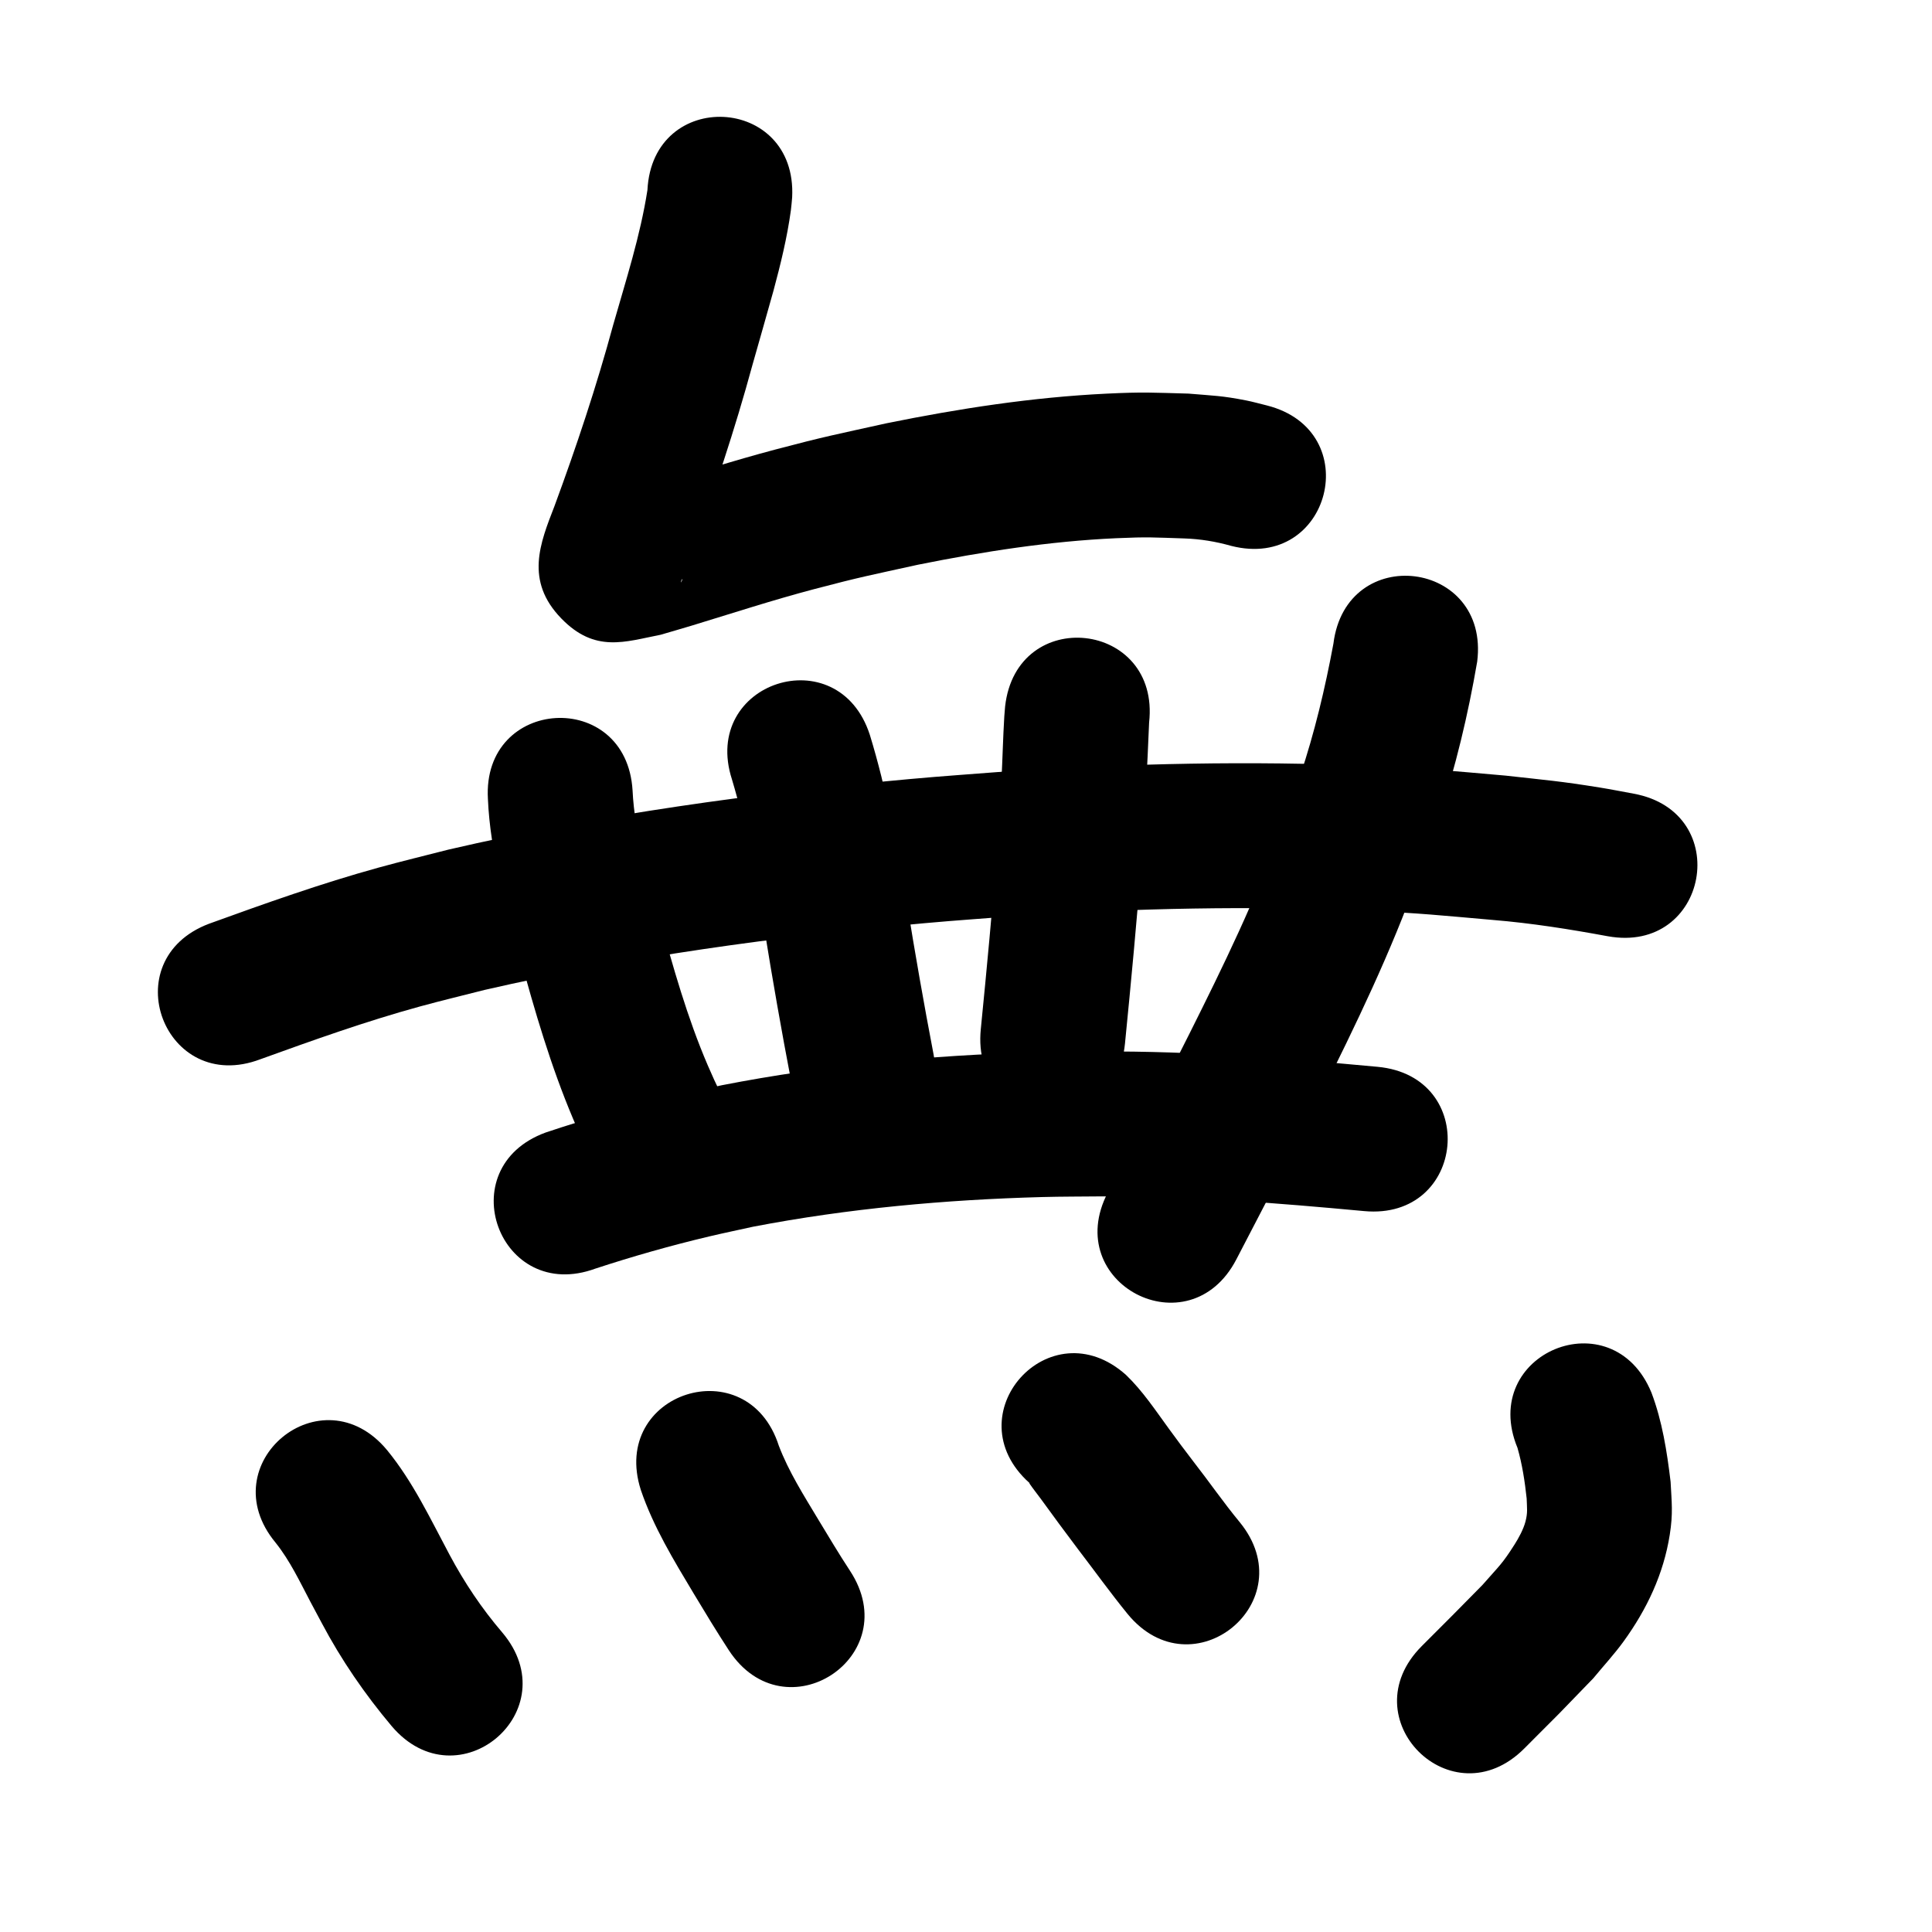 <?xml version="1.0" ?>
<svg xmlns="http://www.w3.org/2000/svg" width="1000" height="1000">
<path d="m 335.112,98.362 c -3.691,23.761 -11.176,46.779 -17.742,69.857 -8.611,31.738 -19.01,62.94 -30.39,93.781 -7.408,19.126 -15.408,38.541 3.508,58.068 17.523,18.089 33.081,12.049 51.404,8.493 5.411,-1.59 10.838,-3.126 16.232,-4.77 21.096,-6.429 42.012,-13.251 63.35,-18.88 24.073,-6.351 29.172,-7.21 53.629,-12.604 33.856,-6.813 68.095,-12.169 102.633,-13.728 16.577,-0.748 19.605,-0.381 35.259,0.117 8.285,0.27 16.35,1.604 24.289,3.858 51.394,13.083 69.896,-59.599 18.502,-72.682 v 0 c -3.628,-0.878 -7.221,-1.917 -10.884,-2.633 -12.516,-2.448 -16.543,-2.394 -29.753,-3.512 -18.896,-0.497 -22.836,-0.926 -42.555,0.029 -38.253,1.852 -76.188,7.703 -113.682,15.32 -26.339,5.837 -31.708,6.742 -57.632,13.605 -21.723,5.751 -43.072,12.58 -64.527,19.219 -4.114,1.273 -8.246,2.488 -12.369,3.733 -10.849,6.469 7.594,-5.39 21.188,13.536 6.17,8.589 5.287,20.487 7.483,30.832 0.102,0.482 -0.8,1.796 -0.659,1.324 0.499,-1.678 1.131,-3.313 1.739,-4.955 1.043,-2.818 2.142,-5.614 3.213,-8.421 12.025,-32.631 23.031,-65.636 32.159,-99.205 1.087,-3.821 9.742,-34.185 10.84,-38.265 3.688,-13.706 7.086,-27.524 9.007,-41.605 0.306,-2.243 0.443,-4.505 0.664,-6.758 2.654,-52.967 -72.252,-56.72 -74.906,-3.754 z"/>
<path d="m 134.749,548.268 c 27.262,-9.847 54.557,-19.62 82.53,-27.299 11.127,-3.054 22.356,-5.723 33.534,-8.584 74.848,-17.203 151.177,-27.573 227.616,-34.532 16.692,-1.52 33.419,-2.63 50.128,-3.946 59.503,-3.767 119.215,-5.128 178.799,-2.503 28.039,1.235 38.248,2.396 65.362,4.76 19.946,1.637 39.686,4.78 59.344,8.41 52.167,9.544 65.664,-64.232 13.497,-73.775 v 0 c -5.85,-1.062 -11.681,-2.241 -17.551,-3.185 -20.634,-3.319 -27.11,-3.749 -48.809,-6.169 -29.061,-2.509 -39.585,-3.707 -69.654,-5.009 -62.282,-2.696 -124.696,-1.272 -186.889,2.704 -17.318,1.371 -34.654,2.53 -51.954,4.112 -80.124,7.325 -160.119,18.308 -238.545,36.491 -12.097,3.116 -24.249,6.023 -36.29,9.348 -29.703,8.202 -58.714,18.546 -87.665,29.033 -49.6,18.772 -23.053,88.916 26.547,70.145 z"/>
<path d="m 308.233,656.608 c 19.337,-6.338 38.943,-11.912 58.746,-16.605 7.603,-1.802 15.257,-3.381 22.885,-5.071 49.232,-9.445 99.377,-13.977 149.464,-15.341 10.42,-0.284 20.846,-0.232 31.27,-0.348 45.289,-0.19 90.434,3.43 135.486,7.615 52.806,4.9 59.736,-69.779 6.93,-74.679 v 0 c -47.649,-4.417 -95.4,-8.176 -143.298,-7.931 -11.219,0.138 -22.442,0.098 -33.657,0.415 -54.465,1.538 -108.976,6.608 -162.478,17.058 -8.383,1.871 -16.793,3.622 -25.149,5.612 -22.285,5.306 -44.358,11.598 -66.076,18.881 -49.776,18.298 -23.899,88.692 25.877,70.394 z"/>
<path d="m 252.547,413.576 c 1.183,27.626 9.08,54.333 16.371,80.816 7.804,28.733 16.138,57.355 27.758,84.815 5.775,13.648 9.259,20.232 15.65,33.111 23.635,47.475 90.775,14.049 67.14,-33.426 v 0 c -5.251,-10.506 -8.396,-16.452 -13.134,-27.489 -10.67,-24.859 -17.976,-50.91 -25.113,-76.952 -5.912,-21.396 -12.746,-42.96 -13.802,-65.289 -3.121,-52.941 -77.991,-48.527 -74.87,4.414 z"/>
<path d="m 378.872,403.456 c 7.559,25.218 12.07,51.228 16.723,77.101 4.266,26.527 8.912,52.985 13.97,79.372 9.986,52.084 83.644,37.963 73.659,-14.122 v 0 c -5.007,-26.11 -9.584,-52.293 -13.816,-78.541 -5.263,-29.2 -10.456,-58.538 -19.193,-86.943 -16.358,-50.447 -87.701,-27.314 -71.343,23.133 z"/>
<path d="m 520.239,365.694 c -0.137,1.688 -0.31,3.373 -0.412,5.063 -0.67,11.1 -0.921,22.227 -1.488,33.332 -0.824,16.135 -1.055,18.336 -2.204,35.006 -2.466,31.243 -5.379,62.448 -8.48,93.634 -5.245,52.773 69.387,60.191 74.632,7.418 v 0 c 3.174,-31.941 6.159,-63.903 8.67,-95.904 1.606,-23.4 2.869,-46.814 3.821,-70.249 5.869,-52.707 -68.67,-61.008 -74.539,-8.301 z"/>
<path d="m 690.18,333.12 c -4.3,23.135 -9.756,46.08 -17.229,68.413 -2.994,8.947 -6.358,17.766 -9.537,26.649 -13.111,36.694 -30.176,71.732 -47.593,106.518 -17.154,34.262 -24.807,48.666 -42.44,82.582 -24.463,47.054 42.082,81.649 66.544,34.595 v 0 c 17.201,-33.09 26.478,-50.614 43.192,-84.067 18.672,-37.374 36.881,-75.053 50.948,-114.46 3.546,-9.995 7.308,-19.916 10.638,-29.985 8.727,-26.394 15.197,-53.536 19.895,-80.921 6.592,-52.622 -67.826,-61.945 -74.418,-9.323 z"/>
<path d="m 142.627,798.465 c 7.467,9.336 12.552,20.203 18.088,30.715 1.922,3.65 3.887,7.277 5.831,10.916 10.09,19.067 22.302,36.851 36.183,53.331 34.297,40.45 91.502,-8.054 57.205,-48.504 v 0 c -10.563,-12.329 -19.601,-25.846 -27.241,-40.177 -9.903,-18.521 -18.904,-37.753 -32.296,-54.111 -33.821,-40.849 -91.59,6.981 -57.77,47.83 z"/>
<path d="m 331.694,771.207 c 6.499,19.105 17.054,36.408 27.373,53.624 5.927,9.862 11.885,19.698 18.174,29.334 29.052,44.368 91.797,3.282 62.745,-41.086 v 0 c -5.779,-8.788 -11.146,-17.829 -16.599,-26.822 -7.375,-12.29 -15.148,-24.506 -20.275,-37.955 -16.196,-50.499 -87.613,-27.595 -71.417,22.904 z"/>
<path d="m 532.868,767.606 c -0.006,0.087 -0.066,0.19 -0.017,0.262 1.877,2.766 4.002,5.357 5.966,8.063 6.268,8.634 12.574,17.22 19.012,25.73 8.603,11.233 16.857,22.729 25.792,33.702 33.597,41.034 91.627,-6.479 58.031,-47.513 v 0 c -8.401,-10.176 -15.903,-21.056 -24.022,-31.454 -5.939,-7.841 -6.766,-8.859 -12.543,-16.781 -7.015,-9.621 -13.637,-19.667 -22.271,-27.958 -39.562,-35.318 -89.509,20.63 -49.948,55.949 z"/>
<path d="m 785.442,749.387 c 2.467,8.561 3.797,17.362 4.755,26.2 0.148,5.014 0.623,7.28 -0.627,12.011 -1.05,3.973 -3.491,8.457 -5.62,11.806 -6.609,10.397 -7.789,10.866 -16.629,20.962 -19.893,20.182 -9.425,9.624 -31.426,31.657 -37.469,37.531 15.608,90.52 53.077,52.989 v 0 c 23.897,-23.941 11.986,-11.827 35.726,-36.346 5.244,-6.383 10.89,-12.457 15.731,-19.15 12.019,-16.617 20.612,-34.768 23.832,-55.108 1.766,-11.154 0.995,-16.699 0.441,-27.43 -1.88,-15.648 -4.314,-31.391 -9.931,-46.201 -20.231,-49.022 -89.559,-20.411 -69.328,28.611 z"/>
</svg>
